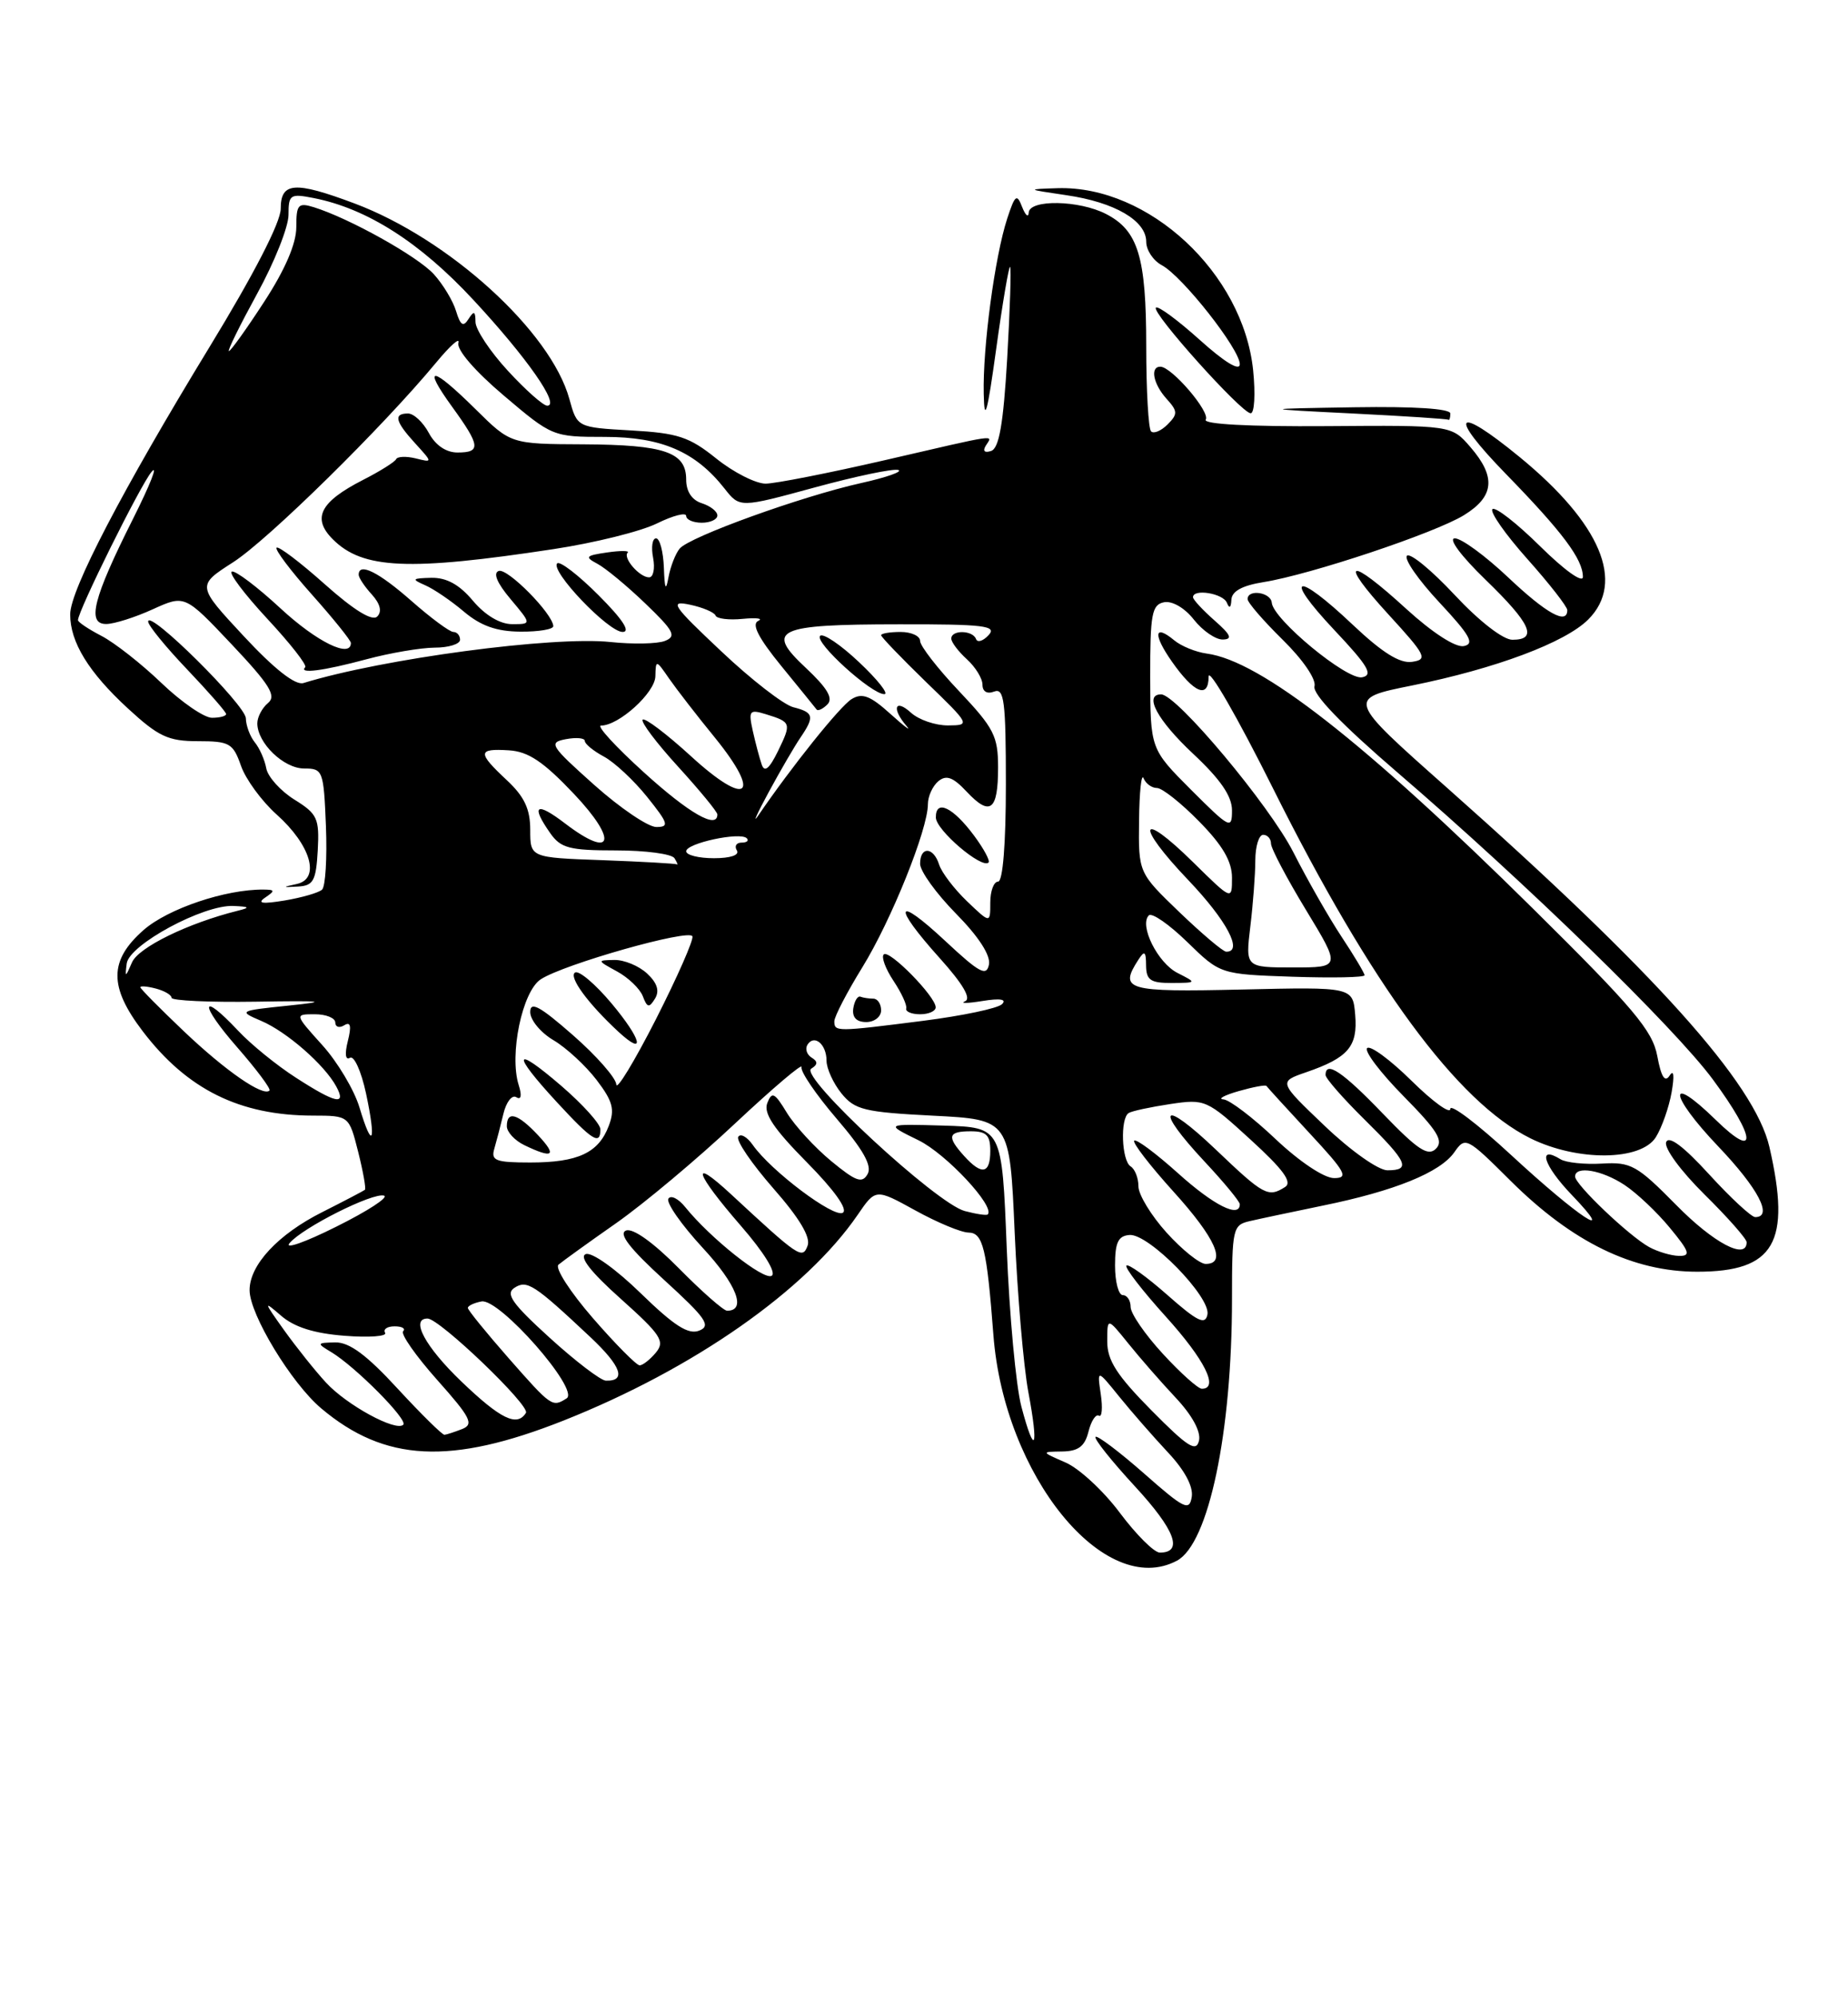 <?xml version="1.0" encoding="UTF-8" standalone="no"?>
<!DOCTYPE svg PUBLIC "-//W3C//DTD SVG 1.1//EN" "http://www.w3.org/Graphics/SVG/1.1/DTD/svg11.dtd" >
<svg xmlns="http://www.w3.org/2000/svg" xmlns:xlink="http://www.w3.org/1999/xlink" version="1.1" viewBox="0 0 237 256">
 <g >
 <path fill="currentColor"
d=" M 150.95 200.03 C 155.01 197.85 158.00 183.63 158.00 166.45 C 158.00 157.51 158.11 157.01 160.25 156.52 C 161.49 156.23 165.71 155.34 169.63 154.53 C 178.86 152.65 184.69 150.28 186.51 147.69 C 187.92 145.66 188.10 145.75 193.73 151.35 C 201.65 159.22 209.42 163.00 217.66 163.00 C 227.59 163.00 229.74 159.27 226.92 147.01 C 225.04 138.85 212.31 124.67 185.60 100.99 C 172.69 89.55 172.69 89.55 181.10 87.86 C 191.80 85.70 200.73 82.36 203.69 79.40 C 208.46 74.63 205.28 67.10 194.90 58.59 C 186.61 51.79 185.60 53.02 193.13 60.75 C 200.39 68.20 203.00 71.68 203.00 73.94 C 203.00 74.79 200.63 73.09 197.52 70.02 C 194.51 67.05 191.76 64.91 191.40 65.26 C 191.05 65.62 193.06 68.49 195.88 71.65 C 198.70 74.81 201.00 77.76 201.00 78.20 C 201.00 80.13 198.32 78.64 193.41 74.00 C 190.50 71.25 187.43 69.00 186.58 69.00 C 185.69 69.00 187.35 71.24 190.52 74.31 C 196.35 79.95 197.26 82.00 193.96 82.00 C 192.76 82.00 189.70 79.62 186.55 76.25 C 183.60 73.09 180.85 70.83 180.44 71.23 C 180.03 71.64 181.90 74.33 184.60 77.22 C 188.54 81.44 189.15 82.53 187.73 82.81 C 186.67 83.02 183.72 81.11 180.39 78.08 C 172.92 71.24 171.55 71.64 178.06 78.75 C 182.89 84.02 183.14 84.53 181.09 84.83 C 179.52 85.06 177.28 83.66 173.49 80.08 C 166.18 73.16 164.43 73.64 171.10 80.73 C 175.47 85.36 176.15 86.52 174.69 86.81 C 172.74 87.20 163.28 79.39 163.10 77.25 C 162.99 75.91 160.00 75.47 160.00 76.79 C 160.00 77.23 162.03 79.57 164.50 82.00 C 167.09 84.54 168.82 87.07 168.58 87.96 C 168.30 88.96 172.04 92.84 179.21 99.00 C 195.64 113.11 214.76 131.71 219.67 138.36 C 225.24 145.90 225.44 148.81 220.02 143.52 C 213.76 137.41 214.04 140.31 220.34 146.92 C 225.49 152.32 227.42 156.00 225.10 156.00 C 224.61 156.00 221.95 153.54 219.20 150.53 C 215.91 146.93 214.02 145.51 213.68 146.39 C 213.39 147.14 215.54 150.08 218.58 153.08 C 221.56 156.02 224.00 158.78 224.00 159.22 C 224.00 161.56 219.77 159.33 214.97 154.45 C 209.95 149.36 209.17 148.92 205.46 149.14 C 203.24 149.27 200.84 149.02 200.14 148.59 C 197.12 146.72 197.94 149.36 201.56 153.14 C 207.59 159.43 202.46 156.05 193.75 148.00 C 189.49 144.06 186.00 141.42 186.00 142.13 C 186.00 142.84 183.76 141.22 181.02 138.52 C 178.29 135.83 175.72 133.94 175.33 134.34 C 174.94 134.73 177.05 137.51 180.02 140.52 C 184.36 144.92 185.17 146.23 184.15 147.24 C 183.14 148.25 181.81 147.37 177.36 142.75 C 172.20 137.38 170.00 135.90 170.00 137.79 C 170.00 138.22 172.25 140.79 175.00 143.50 C 180.52 148.94 181.00 150.00 177.93 150.00 C 176.77 150.00 173.22 147.49 169.91 144.33 C 163.96 138.66 163.96 138.66 167.49 137.44 C 172.90 135.58 174.14 134.14 173.80 130.09 C 173.50 126.50 173.50 126.50 159.25 126.83 C 144.43 127.17 143.48 126.90 146.00 123.00 C 146.78 121.79 146.97 121.93 146.98 123.75 C 147.00 125.62 147.55 126.00 150.25 125.99 C 153.50 125.97 153.50 125.97 151.02 124.71 C 148.47 123.43 146.07 118.60 147.33 117.33 C 147.72 116.94 149.94 118.48 152.27 120.75 C 156.50 124.87 156.50 124.87 165.75 125.19 C 170.84 125.36 175.00 125.28 175.00 125.00 C 174.99 124.72 173.67 122.51 172.06 120.08 C 170.45 117.65 167.66 112.77 165.87 109.24 C 162.81 103.22 150.90 89.00 148.91 89.00 C 146.64 89.00 148.43 92.32 153.00 96.60 C 156.52 99.89 158.00 102.04 158.00 103.87 C 158.00 106.34 157.73 106.20 152.76 101.24 C 147.53 96.00 147.53 96.00 147.51 86.78 C 147.50 78.69 147.72 77.50 149.29 77.19 C 150.33 76.99 151.94 77.92 153.11 79.42 C 154.23 80.84 155.90 81.99 156.82 81.97 C 158.11 81.94 157.86 81.37 155.75 79.52 C 154.24 78.19 153.00 76.85 153.00 76.55 C 153.00 75.42 156.85 76.05 157.34 77.25 C 157.66 78.05 157.87 77.91 157.92 76.88 C 157.97 75.78 159.30 75.05 162.05 74.61 C 168.07 73.65 184.03 68.32 187.75 66.03 C 191.65 63.63 191.88 61.13 188.58 57.31 C 186.15 54.50 186.15 54.50 170.10 54.62 C 160.20 54.69 154.27 54.37 154.63 53.79 C 155.24 52.81 150.26 47.00 148.81 47.00 C 147.46 47.00 147.90 49.23 149.62 51.13 C 151.05 52.71 151.06 53.08 149.73 54.41 C 148.91 55.23 147.96 55.63 147.62 55.29 C 147.28 54.95 147.00 50.04 147.00 44.38 C 147.00 32.94 145.97 29.55 141.85 27.43 C 138.42 25.65 132.03 25.53 131.93 27.25 C 131.89 27.94 131.51 27.61 131.08 26.52 C 130.41 24.78 130.17 24.97 129.17 28.02 C 127.58 32.89 126.02 44.55 126.16 50.50 C 126.24 54.34 126.62 52.99 127.76 44.71 C 128.58 38.78 129.39 34.05 129.54 34.21 C 129.70 34.37 129.53 39.64 129.17 45.92 C 128.68 54.33 128.13 57.46 127.11 57.80 C 126.27 58.08 126.00 57.82 126.42 57.13 C 127.31 55.69 128.41 55.53 113.44 58.99 C 106.32 60.63 99.46 61.98 98.19 61.99 C 96.92 61.99 94.08 60.55 91.87 58.78 C 88.40 55.99 86.94 55.51 80.94 55.17 C 74.02 54.78 74.02 54.78 73.02 51.14 C 70.64 42.48 57.58 30.61 45.45 26.07 C 37.79 23.20 36.00 23.33 36.00 26.76 C 36.00 28.49 32.56 35.16 26.85 44.51 C 15.67 62.84 9.00 75.63 9.00 78.75 C 9.00 82.31 11.36 86.16 16.40 90.80 C 20.32 94.41 21.57 95.00 25.38 95.00 C 29.44 95.00 29.89 95.26 30.90 98.14 C 31.50 99.87 33.56 102.68 35.47 104.39 C 39.86 108.31 41.12 112.63 38.07 113.30 C 36.16 113.72 36.18 113.75 38.23 113.63 C 40.19 113.52 40.53 112.89 40.75 109.00 C 40.97 104.89 40.71 104.32 37.76 102.49 C 35.98 101.38 34.36 99.58 34.15 98.49 C 33.95 97.39 33.29 95.89 32.67 95.14 C 32.06 94.38 31.55 93.01 31.53 92.07 C 31.50 90.37 19.00 78.00 19.00 79.67 C 19.00 80.16 21.25 82.92 24.00 85.80 C 26.75 88.69 29.00 91.26 29.00 91.52 C 29.00 91.79 28.18 92.00 27.18 92.00 C 26.18 92.00 23.26 89.99 20.70 87.54 C 18.14 85.08 14.68 82.37 13.02 81.51 C 11.36 80.65 10.00 79.74 10.00 79.49 C 10.00 78.31 17.96 62.26 19.42 60.50 C 20.33 59.40 19.27 62.10 17.06 66.50 C 11.93 76.70 11.10 80.01 13.64 79.98 C 14.66 79.97 17.35 79.12 19.60 78.09 C 23.70 76.23 23.70 76.23 29.72 82.60 C 34.61 87.78 35.48 89.19 34.37 90.11 C 33.62 90.73 33.00 91.91 33.00 92.71 C 33.00 95.24 36.39 98.50 39.00 98.50 C 41.41 98.50 41.51 98.75 41.80 105.90 C 41.96 109.97 41.74 113.63 41.30 114.03 C 40.86 114.43 38.70 115.05 36.50 115.42 C 33.63 115.89 32.92 115.79 34.00 115.05 C 35.30 114.17 35.27 114.03 33.80 114.02 C 28.93 113.97 21.54 116.47 18.42 119.20 C 13.98 123.10 13.95 126.46 18.29 132.16 C 23.99 139.64 30.74 142.98 40.13 142.99 C 44.76 143.00 44.76 143.00 45.93 147.62 C 46.57 150.16 46.96 152.36 46.80 152.50 C 46.63 152.64 44.18 153.92 41.35 155.35 C 35.66 158.20 31.99 162.14 32.01 165.38 C 32.02 168.48 37.37 177.29 41.19 180.51 C 49.35 187.39 57.79 187.81 72.29 182.07 C 88.97 175.45 103.36 165.39 110.00 155.70 C 112.30 152.34 112.30 152.34 117.40 155.15 C 120.21 156.70 123.27 157.97 124.20 157.98 C 126.07 158.00 126.55 159.99 127.40 171.10 C 128.77 189.13 141.68 204.99 150.95 200.03 Z  M 212.36 145.75 C 213.13 144.51 214.04 141.93 214.38 140.00 C 214.75 137.87 214.66 137.03 214.13 137.85 C 213.52 138.80 213.04 138.05 212.54 135.35 C 211.93 132.09 209.49 129.20 196.64 116.50 C 174.97 95.09 161.67 84.69 154.76 83.77 C 153.36 83.58 151.49 82.82 150.59 82.07 C 148.01 79.93 147.85 81.31 150.28 84.78 C 153.13 88.85 155.00 89.61 155.00 86.72 C 155.00 85.50 158.71 91.94 163.25 101.03 C 175.85 126.27 186.88 141.25 196.27 145.90 C 202.29 148.88 210.45 148.81 212.36 145.75 Z  M 186.00 53.00 C 186.00 52.38 181.38 52.08 173.75 52.20 C 161.50 52.40 161.50 52.40 173.50 53.00 C 180.10 53.33 185.61 53.69 185.75 53.80 C 185.89 53.91 186.00 53.55 186.00 53.00 Z  M 160.71 47.45 C 159.42 35.02 147.33 23.77 135.63 24.12 C 131.58 24.25 131.60 24.26 136.76 25.02 C 142.96 25.92 147.00 28.28 147.00 30.99 C 147.00 32.06 147.90 33.41 149.01 34.00 C 151.64 35.41 159.00 44.75 159.00 46.68 C 159.00 47.62 157.05 46.43 153.86 43.56 C 151.03 41.02 148.51 39.16 148.24 39.43 C 147.63 40.04 159.19 52.92 160.39 52.97 C 160.88 52.99 161.02 50.50 160.71 47.45 Z  M 143.63 193.92 C 141.55 191.12 138.41 188.22 136.67 187.46 C 133.50 186.08 133.50 186.08 136.23 186.04 C 138.29 186.01 139.12 185.39 139.59 183.51 C 139.93 182.14 140.53 181.21 140.93 181.45 C 141.32 181.70 141.43 180.46 141.17 178.70 C 140.70 175.50 140.70 175.50 143.53 179.00 C 145.09 180.93 147.89 184.13 149.76 186.13 C 151.92 188.42 153.05 190.53 152.84 191.85 C 152.54 193.73 151.88 193.41 146.71 188.85 C 143.52 186.05 140.72 183.94 140.50 184.17 C 140.27 184.40 142.55 187.26 145.56 190.52 C 150.70 196.09 151.80 199.00 148.74 199.00 C 148.02 199.00 145.72 196.71 143.63 193.92 Z  M 147.67 180.77 C 143.23 176.28 142.00 174.37 142.00 171.94 C 142.00 168.85 142.00 168.85 144.68 172.17 C 146.15 174.00 148.89 177.14 150.77 179.14 C 152.88 181.38 154.03 183.49 153.77 184.64 C 153.42 186.17 152.33 185.48 147.67 180.77 Z  M 130.99 180.29 C 130.29 177.65 129.45 168.53 129.11 160.00 C 128.50 144.50 128.50 144.50 121.00 144.27 C 113.50 144.05 113.50 144.05 117.81 146.16 C 121.36 147.90 127.67 154.67 126.67 155.66 C 126.52 155.81 125.19 155.61 123.72 155.22 C 120.06 154.24 102.47 137.95 104.03 136.98 C 104.89 136.45 104.91 136.06 104.09 135.56 C 103.47 135.17 103.23 134.44 103.55 133.91 C 104.42 132.52 106.00 133.84 106.00 135.95 C 106.00 136.95 106.86 138.84 107.91 140.14 C 109.62 142.25 110.84 142.55 119.66 143.00 C 129.50 143.50 129.50 143.50 130.13 158.00 C 130.48 165.97 131.27 175.16 131.88 178.42 C 133.25 185.68 132.71 186.80 130.99 180.29 Z  M 50.99 177.98 C 47.01 173.65 44.79 172.02 42.99 172.06 C 40.61 172.11 40.59 172.17 42.49 173.31 C 45.57 175.16 52.35 181.98 51.72 182.61 C 50.79 183.54 44.45 180.09 41.80 177.20 C 40.43 175.72 38.02 172.70 36.44 170.50 C 33.79 166.79 33.76 166.66 36.04 168.63 C 37.73 170.10 40.28 170.91 44.20 171.21 C 47.34 171.46 49.68 171.28 49.39 170.83 C 49.11 170.37 49.66 170.00 50.61 170.00 C 51.56 170.00 52.05 170.28 51.70 170.63 C 51.36 170.98 53.32 173.78 56.06 176.86 C 60.36 181.68 60.80 182.55 59.28 183.16 C 58.30 183.54 57.27 183.88 57.00 183.90 C 56.73 183.93 54.02 181.26 50.99 177.98 Z  M 59.16 177.06 C 54.53 172.62 52.58 169.00 54.83 169.00 C 56.36 169.00 68.02 180.17 67.45 181.09 C 66.31 182.92 64.20 181.89 59.16 177.06 Z  M 65.22 174.07 C 62.35 170.80 60.00 167.91 60.00 167.64 C 60.00 167.37 60.79 166.99 61.75 166.81 C 64.03 166.36 74.38 178.14 72.67 179.23 C 70.83 180.40 70.73 180.33 65.22 174.07 Z  M 149.13 173.52 C 146.86 171.06 145.00 168.36 145.00 167.52 C 145.00 166.69 144.55 166.00 144.00 166.00 C 143.45 166.00 143.00 164.30 143.00 162.21 C 143.00 159.24 143.40 158.40 144.86 158.29 C 147.32 158.10 155.30 166.25 154.85 168.49 C 154.57 169.87 153.57 169.39 149.71 165.98 C 147.07 163.65 144.71 161.96 144.46 162.21 C 144.21 162.46 146.48 165.40 149.50 168.74 C 154.51 174.28 156.37 178.00 154.13 178.00 C 153.65 178.00 151.40 175.99 149.13 173.52 Z  M 70.50 171.47 C 65.67 167.08 64.79 165.83 65.98 165.06 C 67.58 164.02 68.49 164.60 75.71 171.38 C 79.68 175.11 80.37 177.05 77.69 176.96 C 77.04 176.94 73.80 174.47 70.50 171.47 Z  M 76.02 168.93 C 73.12 165.59 71.14 162.52 71.62 162.10 C 72.10 161.69 75.42 159.29 79.00 156.79 C 82.58 154.28 89.46 148.52 94.29 143.98 C 99.13 139.45 102.96 136.20 102.79 136.77 C 102.63 137.33 104.66 140.31 107.30 143.39 C 110.72 147.38 111.86 149.42 111.27 150.48 C 110.57 151.72 109.78 151.44 106.60 148.82 C 104.49 147.08 101.94 144.30 100.92 142.64 C 99.34 140.03 98.99 139.86 98.40 141.39 C 97.90 142.70 99.23 144.68 103.46 148.96 C 106.99 152.53 108.77 155.02 108.09 155.44 C 106.95 156.15 98.87 150.08 96.54 146.75 C 95.81 145.71 94.97 145.24 94.68 145.71 C 94.38 146.19 96.41 149.15 99.17 152.31 C 102.53 156.13 103.99 158.58 103.57 159.67 C 102.90 161.44 102.48 161.16 93.75 153.07 C 88.42 148.13 89.11 150.32 95.01 157.11 C 97.96 160.50 99.59 163.13 98.97 163.52 C 97.95 164.15 91.10 158.71 87.89 154.73 C 87.01 153.63 86.03 153.14 85.72 153.64 C 85.41 154.15 87.39 156.98 90.12 159.94 C 94.49 164.65 95.78 168.00 93.25 168.00 C 92.80 168.00 90.02 165.56 87.08 162.58 C 83.80 159.26 81.17 157.38 80.29 157.72 C 79.28 158.11 80.73 159.99 85.17 164.05 C 90.55 168.96 91.23 169.93 89.67 170.55 C 88.28 171.10 86.47 169.94 82.17 165.76 C 78.98 162.65 75.90 160.46 75.13 160.74 C 74.23 161.07 75.75 163.03 79.62 166.48 C 84.77 171.09 85.31 171.92 84.12 173.36 C 83.37 174.26 82.43 175.00 82.03 175.00 C 81.63 175.00 78.92 172.27 76.02 168.93 Z  M 149.62 158.00 C 147.63 155.80 146.00 153.12 146.00 152.06 C 146.00 150.99 145.55 149.84 145.00 149.50 C 143.84 148.78 143.64 143.34 144.75 142.66 C 145.16 142.40 147.56 141.89 150.07 141.51 C 154.55 140.84 154.77 140.94 160.38 146.07 C 164.58 149.90 165.77 151.53 164.81 152.14 C 162.64 153.52 162.08 153.22 155.93 147.35 C 148.99 140.74 147.94 141.88 154.50 148.90 C 156.97 151.54 159.00 154.00 159.00 154.35 C 159.00 156.18 155.66 154.50 151.07 150.37 C 148.24 147.83 145.72 145.95 145.46 146.20 C 145.21 146.46 147.48 149.40 150.50 152.74 C 155.90 158.70 157.36 162.00 154.62 162.00 C 153.86 162.00 151.61 160.20 149.62 158.00 Z  M 37.13 159.34 C 38.79 157.35 47.87 152.79 49.26 153.25 C 49.87 153.46 47.11 155.25 43.12 157.23 C 39.14 159.22 36.44 160.17 37.13 159.34 Z  M 211.50 159.84 C 208.92 158.42 202.00 151.83 202.00 150.80 C 202.00 149.38 205.43 149.96 208.34 151.88 C 209.90 152.91 212.52 155.38 214.16 157.38 C 216.69 160.44 216.87 161.00 215.32 160.97 C 214.32 160.95 212.60 160.44 211.50 159.84 Z  M 163.59 146.00 C 160.69 143.25 157.68 140.96 156.90 140.91 C 156.13 140.86 157.01 140.38 158.86 139.85 C 160.71 139.32 162.31 139.02 162.42 139.19 C 162.53 139.36 165.02 142.09 167.95 145.25 C 172.58 150.23 173.00 151.00 171.09 151.00 C 169.81 151.00 166.65 148.89 163.59 146.00 Z  M 123.65 148.17 C 121.39 145.67 121.57 145.00 124.50 145.00 C 126.50 145.00 127.00 145.50 127.00 147.50 C 127.00 150.46 125.92 150.68 123.65 148.17 Z  M 63.39 147.25 C 63.67 146.29 64.20 144.27 64.56 142.76 C 64.92 141.25 65.66 140.29 66.21 140.63 C 66.84 141.02 66.95 140.43 66.52 139.07 C 65.29 135.17 66.98 127.06 69.35 125.52 C 72.34 123.57 88.43 119.02 88.80 120.01 C 88.97 120.46 86.86 125.25 84.11 130.66 C 81.35 136.07 79.07 139.82 79.04 139.00 C 79.00 138.18 76.51 135.33 73.49 132.69 C 69.22 128.95 68.00 128.29 68.00 129.72 C 68.00 130.74 69.34 132.36 70.99 133.33 C 72.63 134.30 75.11 136.59 76.51 138.42 C 78.60 141.16 78.87 142.20 78.07 144.31 C 76.76 147.77 74.12 149.00 68.00 149.00 C 63.58 149.00 62.94 148.76 63.39 147.25 Z  M 69.00 145.50 C 66.39 142.72 65.00 142.32 65.00 144.35 C 65.00 145.09 66.01 146.18 67.25 146.78 C 70.94 148.56 71.49 148.15 69.00 145.50 Z  M 77.00 144.75 C 77.00 144.06 74.75 141.56 72.00 139.19 C 65.84 133.89 65.54 134.90 71.40 141.25 C 75.97 146.20 77.00 146.85 77.00 144.75 Z  M 78.43 128.61 C 76.35 126.13 74.25 124.35 73.75 124.65 C 72.88 125.19 75.42 128.65 79.35 132.28 C 82.85 135.49 82.28 133.21 78.43 128.61 Z  M 82.99 124.78 C 81.94 123.80 80.05 123.02 78.79 123.04 C 76.55 123.08 76.56 123.11 79.13 124.51 C 80.58 125.30 82.07 126.73 82.44 127.69 C 83.00 129.17 83.25 129.22 84.00 128.00 C 84.61 127.01 84.29 125.99 82.99 124.78 Z  M 46.10 141.94 C 45.43 139.71 43.28 136.10 41.32 133.94 C 37.77 130.00 37.77 130.00 40.38 130.00 C 41.82 130.00 43.00 130.48 43.00 131.06 C 43.00 131.64 43.52 131.80 44.15 131.41 C 44.96 130.91 45.09 131.50 44.61 133.43 C 44.19 135.09 44.30 135.93 44.88 135.58 C 45.40 135.25 46.33 137.30 46.94 140.14 C 48.28 146.42 47.77 147.52 46.10 141.94 Z  M 37.95 138.13 C 35.50 136.56 32.18 133.86 30.56 132.13 C 25.66 126.91 25.52 128.63 30.39 134.20 C 32.89 137.06 34.77 139.57 34.56 139.78 C 33.74 140.59 28.94 137.27 23.59 132.19 C 20.52 129.27 18.00 126.73 18.00 126.54 C 18.00 126.34 18.90 126.42 20.00 126.71 C 21.10 127.00 22.00 127.53 22.00 127.89 C 22.00 128.25 26.84 128.48 32.75 128.39 C 41.54 128.25 42.32 128.34 37.00 128.89 C 30.62 129.55 30.55 129.59 33.50 130.85 C 36.77 132.24 41.62 136.48 43.12 139.25 C 44.47 141.73 43.06 141.43 37.95 138.13 Z  M 107.00 130.90 C 107.00 130.30 108.62 127.18 110.60 123.97 C 114.31 117.95 119.00 106.30 119.00 103.08 C 119.00 102.07 119.60 100.75 120.34 100.13 C 121.36 99.29 122.22 99.60 123.98 101.48 C 126.99 104.68 128.00 103.90 128.00 98.38 C 128.00 94.35 127.48 93.33 123.00 88.59 C 120.25 85.69 118.00 82.79 118.00 82.15 C 118.00 81.52 116.88 81.00 115.50 81.00 C 114.12 81.00 113.00 81.19 113.00 81.42 C 113.00 81.64 115.59 84.33 118.75 87.40 C 124.45 92.91 124.47 92.96 121.58 92.98 C 119.97 92.99 117.83 92.26 116.83 91.35 C 114.77 89.48 114.32 90.81 116.25 93.04 C 116.94 93.84 116.02 93.15 114.21 91.52 C 111.61 89.17 110.57 88.77 109.21 89.61 C 107.74 90.51 101.52 98.26 97.20 104.59 C 96.48 105.64 97.11 104.25 98.60 101.50 C 100.09 98.75 101.92 95.61 102.66 94.53 C 104.49 91.84 104.36 91.31 101.75 90.65 C 100.51 90.34 96.35 87.12 92.50 83.48 C 86.19 77.54 85.80 76.94 88.50 77.51 C 90.15 77.86 91.62 78.49 91.77 78.90 C 91.93 79.31 93.50 79.50 95.27 79.32 C 97.05 79.15 97.93 79.27 97.23 79.59 C 96.36 80.00 97.27 81.77 100.18 85.34 C 102.50 88.18 104.55 90.70 104.72 90.93 C 104.89 91.17 105.52 90.88 106.11 90.29 C 106.89 89.51 106.10 88.19 103.35 85.61 C 98.09 80.70 99.51 80.03 115.29 80.02 C 126.21 80.00 127.89 80.21 126.79 81.40 C 126.08 82.17 125.35 82.40 125.17 81.90 C 124.74 80.76 122.00 80.71 122.00 81.85 C 122.00 82.31 122.90 83.50 124.00 84.50 C 125.10 85.50 126.00 86.96 126.00 87.76 C 126.00 88.64 126.59 88.99 127.50 88.64 C 128.78 88.15 129.00 89.86 129.00 100.53 C 129.00 108.18 128.61 113.00 128.00 113.00 C 127.45 113.00 127.00 114.21 127.00 115.69 C 127.00 118.37 127.00 118.37 124.01 115.51 C 122.37 113.94 120.76 111.83 120.44 110.82 C 119.71 108.52 118.00 108.44 118.00 110.72 C 118.00 111.66 120.07 114.53 122.60 117.10 C 125.52 120.06 127.06 122.45 126.83 123.63 C 126.52 125.19 125.61 124.70 121.23 120.61 C 114.81 114.62 114.37 115.97 120.51 122.80 C 123.49 126.11 124.60 128.00 123.76 128.34 C 123.07 128.63 124.08 128.61 126.00 128.30 C 128.28 127.93 129.15 128.08 128.50 128.71 C 127.95 129.25 123.40 130.20 118.39 130.84 C 107.22 132.26 107.00 132.26 107.00 130.90 Z  M 113.00 129.50 C 113.00 128.68 112.55 128.00 112.00 128.00 C 111.45 128.00 110.71 127.89 110.35 127.75 C 109.99 127.61 109.58 128.29 109.43 129.25 C 109.27 130.40 109.84 131.00 111.09 131.00 C 112.14 131.00 113.00 130.32 113.00 129.50 Z  M 120.00 129.11 C 120.00 127.73 114.02 121.65 113.34 122.33 C 113.00 122.66 113.57 124.19 114.59 125.72 C 115.61 127.25 116.34 128.84 116.22 129.25 C 116.10 129.66 116.90 130.00 118.00 130.00 C 119.10 130.00 120.00 129.60 120.00 129.11 Z  M 124.94 107.13 C 122.22 103.46 119.99 102.39 120.02 104.78 C 120.03 106.39 125.92 111.41 126.78 110.55 C 127.00 110.33 126.17 108.79 124.94 107.13 Z  M 110.18 84.88 C 107.81 82.64 105.56 81.12 105.18 81.50 C 104.40 82.31 111.79 89.01 113.42 88.97 C 114.01 88.96 112.56 87.12 110.18 84.88 Z  M 16.25 123.50 C 16.55 121.09 26.09 115.94 29.93 116.12 C 32.02 116.21 32.12 116.33 30.50 116.73 C 24.11 118.32 17.77 121.42 16.93 123.35 C 16.08 125.31 16.02 125.33 16.25 123.50 Z  M 160.35 118.75 C 160.70 115.86 160.99 112.04 160.99 110.25 C 161.00 108.46 161.45 107.00 162.00 107.00 C 162.55 107.00 163.00 107.51 163.00 108.12 C 163.00 108.74 165.02 112.57 167.48 116.62 C 171.96 124.00 171.96 124.00 165.84 124.00 C 159.72 124.00 159.72 124.00 160.35 118.75 Z  M 151.25 116.91 C 146.00 111.86 146.00 111.86 146.08 105.18 C 146.12 101.51 146.38 99.06 146.66 99.75 C 146.94 100.44 147.71 101.00 148.38 101.00 C 149.04 101.00 151.48 102.93 153.79 105.29 C 156.80 108.35 158.00 110.41 158.00 112.50 C 158.00 115.42 158.00 115.42 153.02 110.52 C 146.07 103.68 145.53 105.61 152.38 112.79 C 157.33 117.98 159.48 122.04 157.25 121.98 C 156.84 121.97 154.14 119.68 151.25 116.91 Z  M 77.25 110.25 C 68.00 109.92 68.00 109.92 68.00 106.36 C 68.00 103.70 67.25 102.10 65.00 100.00 C 61.20 96.45 61.24 95.92 65.25 96.17 C 67.75 96.32 69.68 97.61 73.62 101.77 C 79.31 107.78 78.59 110.21 72.49 105.56 C 68.76 102.71 68.03 103.17 70.56 106.78 C 71.91 108.71 73.02 109.00 79.00 109.00 C 82.78 109.00 86.16 109.45 86.50 110.00 C 86.84 110.55 86.98 110.91 86.81 110.79 C 86.64 110.68 82.34 110.44 77.25 110.25 Z  M 88.00 109.11 C 88.00 108.08 94.92 106.59 95.77 107.44 C 96.08 107.75 95.78 108.00 95.11 108.00 C 94.43 108.00 94.16 108.45 94.50 109.00 C 94.87 109.60 93.68 110.00 91.56 110.00 C 89.60 110.00 88.00 109.60 88.00 109.11 Z  M 76.20 100.60 C 70.55 95.55 70.31 95.17 72.58 94.74 C 73.91 94.49 75.00 94.59 75.00 94.97 C 75.00 95.35 76.10 96.25 77.44 96.97 C 78.79 97.69 81.29 100.02 82.99 102.14 C 85.72 105.54 85.86 106.00 84.17 106.00 C 83.12 106.00 79.53 103.57 76.20 100.60 Z  M 82.58 99.00 C 78.94 95.70 76.46 93.00 77.08 93.00 C 79.36 93.00 84.00 88.80 84.05 86.68 C 84.10 84.54 84.14 84.55 85.80 86.96 C 86.74 88.31 89.37 91.72 91.67 94.53 C 97.77 102.04 95.85 103.55 88.62 96.93 C 85.49 94.07 82.70 91.96 82.42 92.24 C 82.15 92.52 84.19 95.23 86.96 98.26 C 89.73 101.30 92.00 104.05 92.00 104.39 C 92.00 106.33 88.39 104.27 82.58 99.00 Z  M 97.69 98.00 C 97.40 97.17 96.89 95.23 96.54 93.67 C 95.97 91.08 96.12 90.90 98.21 91.54 C 101.48 92.55 101.52 92.68 99.78 96.26 C 98.67 98.53 98.05 99.05 97.69 98.00 Z  M 31.27 81.55 C 25.23 75.06 25.23 75.06 29.89 72.07 C 34.40 69.18 49.09 54.73 55.91 46.50 C 57.73 44.30 59.02 43.15 58.79 43.95 C 58.54 44.82 60.90 47.56 64.61 50.70 C 70.80 55.95 70.91 56.00 77.56 56.00 C 84.82 56.00 89.19 57.88 92.92 62.62 C 94.87 65.10 94.87 65.10 104.48 62.48 C 109.76 61.04 114.59 60.03 115.21 60.24 C 115.82 60.44 113.67 61.20 110.41 61.92 C 102.75 63.63 88.40 68.81 87.16 70.32 C 86.63 70.97 85.98 72.62 85.73 74.00 C 85.39 75.84 85.24 75.51 85.14 72.75 C 85.06 70.69 84.61 69.00 84.14 69.00 C 83.66 69.00 83.49 70.12 83.76 71.50 C 84.02 72.88 83.79 74.00 83.24 74.00 C 82.01 74.00 79.84 71.49 80.50 70.83 C 80.77 70.57 79.58 70.56 77.86 70.81 C 75.10 71.21 74.95 71.38 76.61 72.26 C 77.65 72.81 80.42 75.10 82.77 77.36 C 86.43 80.87 86.79 81.56 85.27 82.15 C 84.30 82.53 81.16 82.59 78.31 82.29 C 70.93 81.51 49.07 84.42 38.91 87.55 C 37.87 87.86 35.20 85.77 31.27 81.55 Z  M 47.00 84.50 C 50.02 83.69 53.96 83.02 55.75 83.01 C 57.54 83.01 59.00 82.55 59.00 82.00 C 59.00 81.45 58.61 81.00 58.14 81.00 C 57.67 81.00 55.24 79.20 52.74 77.00 C 48.53 73.30 46.00 72.05 46.00 73.67 C 46.00 74.04 46.75 75.18 47.68 76.19 C 48.77 77.40 49.01 78.39 48.38 79.02 C 47.74 79.66 45.39 78.21 41.65 74.88 C 38.49 72.06 35.71 69.96 35.47 70.20 C 35.23 70.44 37.27 73.15 40.02 76.23 C 42.76 79.30 45.00 82.09 45.00 82.41 C 45.00 84.42 40.63 82.28 35.99 77.99 C 33.01 75.23 30.19 73.10 29.73 73.26 C 29.28 73.41 31.32 76.12 34.26 79.29 C 37.21 82.46 39.41 85.26 39.14 85.52 C 38.26 86.40 41.46 85.99 47.00 84.50 Z  M 70.96 80.25 C 70.87 78.64 65.10 72.80 63.97 73.18 C 63.20 73.43 63.74 74.73 65.48 76.79 C 68.18 80.00 68.18 80.00 65.68 80.00 C 64.13 80.00 62.22 78.86 60.65 77.00 C 58.91 74.92 57.26 74.02 55.31 74.06 C 52.84 74.12 52.74 74.23 54.50 75.00 C 55.60 75.47 57.85 77.00 59.50 78.40 C 61.66 80.22 63.69 80.94 66.75 80.96 C 69.09 80.98 70.98 80.66 70.96 80.25 Z  M 76.77 76.30 C 74.19 73.71 71.79 71.87 71.46 72.21 C 70.52 73.15 78.01 81.00 79.85 81.00 C 80.91 81.00 79.84 79.37 76.77 76.30 Z  M 71.00 70.38 C 76.22 69.59 82.19 68.11 84.25 67.09 C 86.31 66.08 88.00 65.64 88.00 66.13 C 88.00 66.61 88.90 67.00 90.00 67.00 C 91.10 67.00 92.00 66.58 92.00 66.07 C 92.00 65.55 91.10 64.85 90.00 64.50 C 88.73 64.10 88.00 62.99 88.00 61.47 C 88.00 57.95 85.24 57.01 74.82 56.95 C 65.50 56.91 65.50 56.91 61.00 52.46 C 55.35 46.88 54.08 46.75 57.99 52.15 C 61.61 57.14 61.71 58.00 58.67 58.00 C 57.21 58.00 55.84 57.07 55.00 55.50 C 54.26 54.12 53.06 53.00 52.33 53.00 C 50.43 53.00 50.68 54.02 53.25 56.83 C 55.50 59.30 55.50 59.30 53.30 58.75 C 52.09 58.46 50.96 58.50 50.80 58.86 C 50.63 59.21 48.74 60.40 46.58 61.50 C 41.04 64.33 39.97 66.42 42.69 69.13 C 46.51 72.95 52.40 73.21 71.00 70.38 Z  M 65.13 47.52 C 62.86 45.06 60.99 42.25 60.98 41.27 C 60.97 39.87 60.79 39.79 60.09 40.88 C 59.42 41.95 59.05 41.72 58.49 39.88 C 58.10 38.57 56.81 36.44 55.64 35.15 C 53.56 32.86 44.79 27.97 40.25 26.56 C 38.24 25.94 38.00 26.20 38.00 29.11 C 38.00 31.23 36.56 34.57 33.88 38.68 C 31.62 42.16 29.58 45.00 29.36 45.00 C 29.13 45.00 30.76 41.70 32.97 37.66 C 35.19 33.63 37.00 29.07 37.00 27.54 C 37.00 24.93 37.21 24.79 40.25 25.39 C 47.06 26.73 53.87 31.07 60.69 38.42 C 67.57 45.82 71.89 52.00 70.18 52.00 C 69.67 52.00 67.40 49.99 65.13 47.52 Z "/>
</g>
</svg>